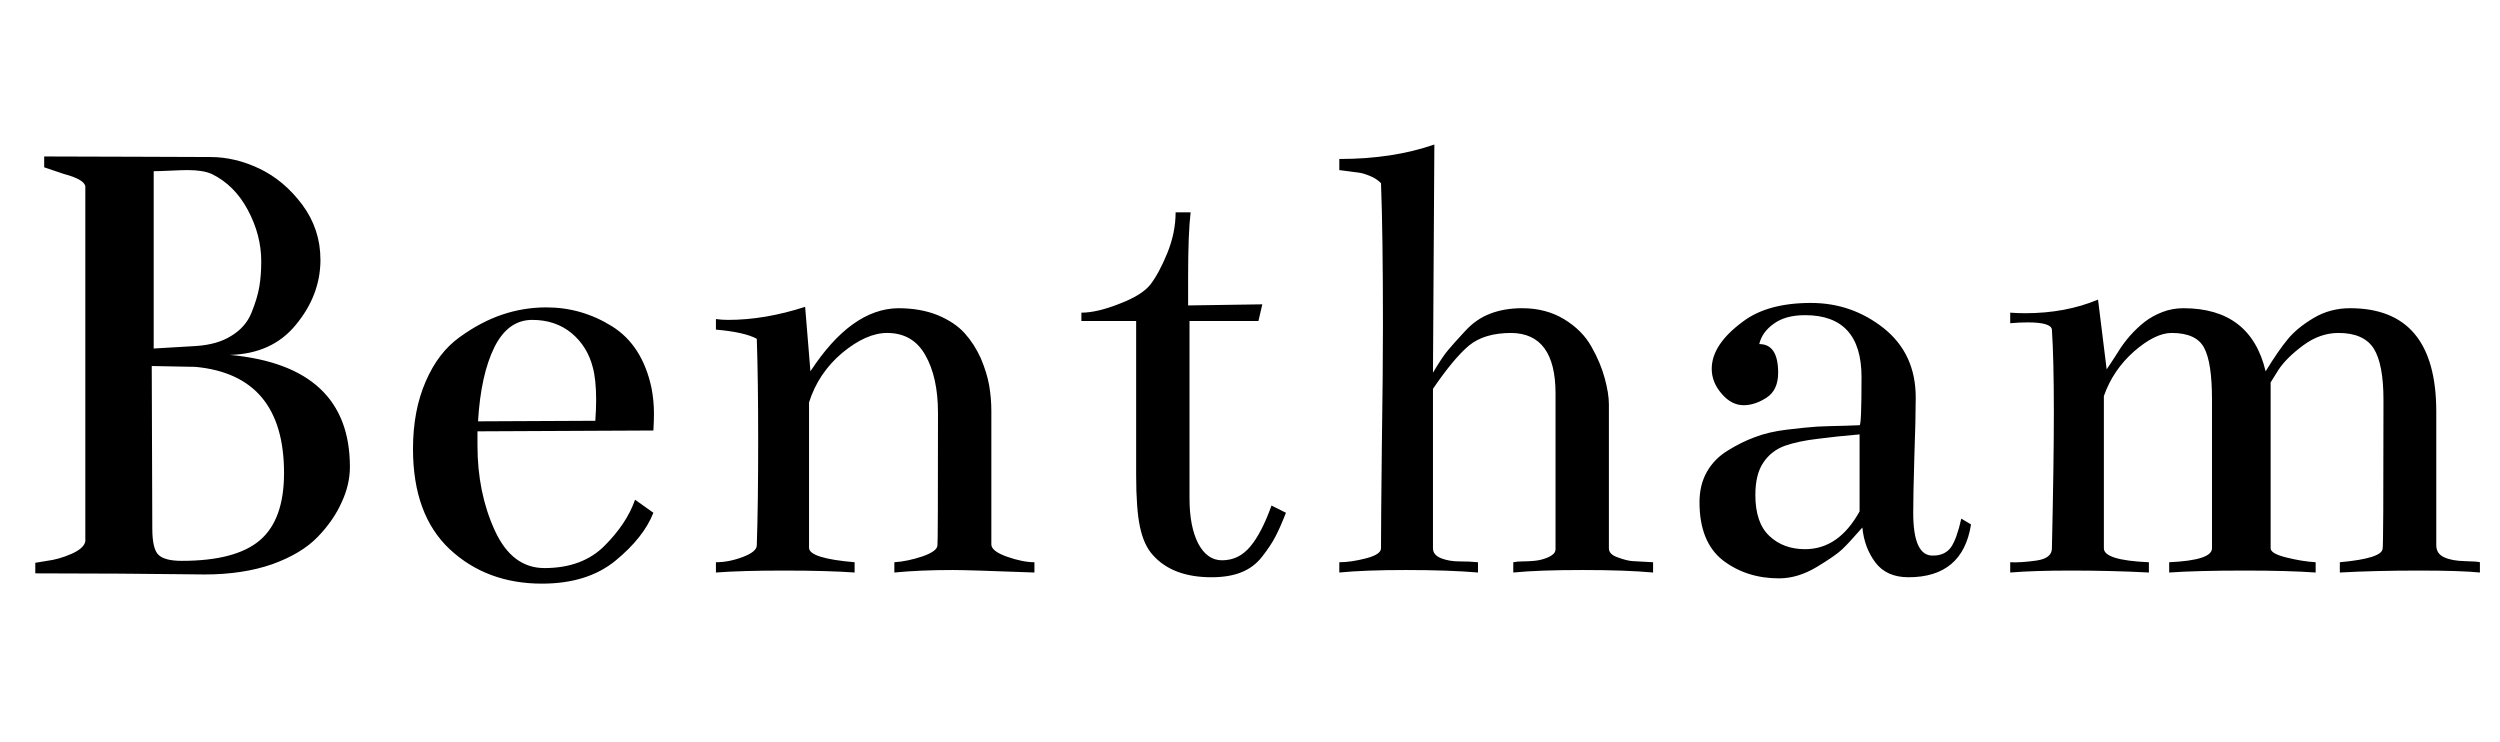 <svg xmlns="http://www.w3.org/2000/svg" xmlns:xlink="http://www.w3.org/1999/xlink" width="89.953" height="26.695"><path fill="black" d="M5.53 6.16L5.53 6.16L5.53 12.54L7.05 12.45Q7.83 12.40 8.33 12.08Q8.84 11.77 9.05 11.25Q9.26 10.73 9.33 10.32Q9.40 9.91 9.40 9.40L9.40 9.40Q9.40 8.46 8.92 7.56Q8.44 6.66 7.62 6.26L7.62 6.26Q7.31 6.12 6.75 6.12L6.75 6.12Q6.56 6.12 6.14 6.14Q5.72 6.16 5.53 6.16ZM12.59 16.80L12.59 16.80Q12.59 17.44 12.29 18.08Q12 18.73 11.43 19.32Q10.85 19.92 9.80 20.30Q8.74 20.67 7.36 20.67L7.36 20.67Q7.20 20.67 6.42 20.66Q5.65 20.65 4.27 20.64Q2.88 20.63 1.27 20.63L1.27 20.63L1.27 20.25L1.69 20.18Q2.11 20.13 2.57 19.93Q3.02 19.73 3.07 19.48L3.07 19.48Q3.07 18.30 3.07 14.95Q3.07 11.60 3.07 10.05L3.07 10.05Q3.07 7.59 3.07 6.70L3.07 6.70Q3.02 6.45 2.30 6.26L2.30 6.26L1.59 6.02L1.59 5.63Q2.98 5.63 4.98 5.64Q6.98 5.65 7.57 5.65L7.57 5.65Q8.46 5.65 9.34 6.07Q10.22 6.49 10.88 7.37Q11.53 8.25 11.53 9.35L11.53 9.35Q11.53 9.38 11.53 9.40L11.53 9.40Q11.51 10.64 10.65 11.68Q9.80 12.73 8.27 12.77L8.27 12.77Q12.59 13.17 12.59 16.80ZM7.03 13.20L5.46 13.17L5.48 19.01Q5.48 19.78 5.72 19.98Q5.95 20.18 6.54 20.18L6.54 20.18Q8.48 20.18 9.35 19.44Q10.22 18.70 10.22 17.02L10.22 17.02Q10.22 13.50 7.03 13.20L7.03 13.20ZM17.20 15.16L17.20 15.16L21.42 15.14Q21.45 14.74 21.45 14.39L21.45 14.39Q21.45 13.66 21.33 13.22L21.33 13.22Q21.14 12.47 20.57 11.99Q19.99 11.51 19.15 11.51L19.15 11.51Q18.28 11.51 17.79 12.49Q17.30 13.48 17.20 15.16ZM23.51 15.49L17.18 15.52L17.18 16.03Q17.18 17.72 17.80 19.08Q18.42 20.44 19.59 20.44L19.59 20.44Q20.95 20.44 21.75 19.64Q22.55 18.84 22.85 17.98L22.85 17.98L23.51 18.45Q23.16 19.34 22.15 20.17Q21.14 21 19.50 21L19.50 21Q17.51 21 16.18 19.76Q14.86 18.52 14.86 16.15L14.86 16.15Q14.86 14.77 15.32 13.72Q15.77 12.68 16.54 12.13Q17.30 11.58 18.07 11.32Q18.84 11.06 19.66 11.06L19.66 11.06Q20.93 11.06 22.02 11.74Q23.11 12.42 23.44 13.95L23.44 13.95Q23.53 14.41 23.53 14.88L23.53 14.88Q23.53 15.14 23.51 15.49L23.51 15.49ZM25.76 11.86L25.76 11.48Q25.97 11.51 26.20 11.51L26.20 11.51Q27.52 11.51 28.97 11.04L28.97 11.04L29.16 13.36Q30.63 11.11 32.32 11.09L32.32 11.09Q33.12 11.09 33.74 11.34Q34.36 11.60 34.71 11.99Q35.06 12.38 35.29 12.89Q35.51 13.41 35.59 13.86Q35.67 14.32 35.67 14.79L35.67 14.79L35.67 19.59Q35.67 19.83 36.23 20.03Q36.80 20.23 37.22 20.23L37.22 20.23L37.22 20.60Q34.85 20.51 34.29 20.51L34.29 20.51Q33.09 20.51 32.18 20.60L32.18 20.60L32.18 20.23Q32.65 20.20 33.19 20.02Q33.73 19.83 33.73 19.62L33.73 19.62Q33.75 19.62 33.75 14.86L33.75 14.86Q33.75 13.57 33.29 12.77Q32.84 11.98 31.92 11.98L31.92 11.98Q31.17 11.98 30.30 12.70Q29.44 13.43 29.11 14.48L29.11 14.48L29.11 19.71Q29.11 20.09 30.75 20.23L30.75 20.23L30.75 20.60Q29.79 20.53 28.20 20.53L28.20 20.53Q26.67 20.53 25.76 20.60L25.76 20.60L25.76 20.23Q26.23 20.23 26.73 20.04Q27.23 19.85 27.23 19.62L27.23 19.62Q27.28 18.19 27.28 15.84L27.28 15.84Q27.28 13.62 27.23 12.19L27.23 12.19Q26.79 11.95 25.76 11.86L25.76 11.86ZM45.42 10.95L45.28 11.55L42.80 11.55Q42.80 11.55 42.80 17.93L42.80 17.93Q42.80 18.94 43.11 19.55Q43.43 20.16 43.97 20.16L43.97 20.16Q44.58 20.16 44.99 19.66Q45.40 19.17 45.75 18.19L45.75 18.19L46.27 18.45Q46.05 19.01 45.89 19.31Q45.73 19.62 45.42 20.02Q45.12 20.41 44.67 20.59Q44.23 20.77 43.59 20.77L43.59 20.77Q42.19 20.77 41.48 19.97L41.48 19.97Q41.16 19.62 41.02 18.97Q40.88 18.33 40.88 17.09L40.88 17.09L40.88 11.55L38.91 11.55L38.91 11.25Q39.47 11.25 40.28 10.93Q41.09 10.62 41.39 10.24L41.39 10.24Q41.70 9.84 42 9.11Q42.30 8.37 42.30 7.64L42.30 7.64L42.84 7.64Q42.75 8.39 42.75 9.94L42.75 9.94Q42.75 10.10 42.75 10.45Q42.75 10.80 42.75 10.99L42.75 10.99L45.42 10.95ZM48.19 6.12L48.19 5.72L48.21 5.72Q50.11 5.72 51.61 5.20L51.61 5.20L51.56 13.41Q51.91 12.82 52.11 12.59Q52.31 12.35 52.71 11.92Q53.11 11.48 53.61 11.29Q54.12 11.09 54.77 11.09L54.77 11.09Q55.62 11.09 56.27 11.48Q56.93 11.88 57.26 12.47Q57.59 13.05 57.74 13.61Q57.89 14.16 57.89 14.55L57.89 14.55Q57.89 15.26 57.89 16.96Q57.89 18.66 57.89 19.17L57.89 19.17Q57.89 19.71 57.89 19.73L57.89 19.73Q57.89 19.95 58.22 20.06Q58.55 20.18 58.75 20.19Q58.95 20.20 59.48 20.23L59.48 20.23L59.48 20.60Q58.50 20.51 56.95 20.51L56.95 20.51Q55.34 20.51 54.45 20.60L54.45 20.60L54.45 20.23Q54.59 20.20 54.79 20.20Q54.98 20.20 55.20 20.18Q55.41 20.16 55.58 20.10Q55.76 20.04 55.86 19.96Q55.97 19.88 55.97 19.76L55.97 19.76Q55.97 19.76 55.97 19.73L55.97 19.73L55.97 14.16Q55.97 12 54.38 11.98L54.38 11.98Q53.41 11.98 52.86 12.43Q52.31 12.89 51.56 13.99L51.56 13.99L51.56 19.73Q51.56 19.97 51.86 20.09Q52.15 20.20 52.51 20.20Q52.88 20.20 53.18 20.23L53.18 20.23L53.18 20.60Q52.13 20.51 50.58 20.51L50.58 20.51Q49.10 20.51 48.19 20.60L48.19 20.60L48.19 20.23Q48.61 20.23 49.15 20.09Q49.69 19.95 49.69 19.73L49.69 19.73Q49.69 18.87 49.72 16.10Q49.76 13.34 49.76 11.74L49.76 11.74Q49.76 8.39 49.69 6.59L49.69 6.59Q49.52 6.42 49.29 6.33Q49.05 6.23 48.88 6.21Q48.70 6.19 48.19 6.12L48.19 6.12ZM70.57 18.66L70.57 18.66L70.92 18.87Q70.62 20.77 68.67 20.77L68.67 20.77Q67.88 20.77 67.48 20.24Q67.08 19.71 67.01 18.98L67.01 18.98Q66.54 19.52 66.29 19.76Q66.05 19.99 65.37 20.40Q64.69 20.81 64.01 20.81L64.01 20.81Q62.84 20.81 61.99 20.16Q61.15 19.50 61.15 18.07L61.15 18.07Q61.15 17.44 61.42 16.97Q61.69 16.50 62.17 16.21Q62.65 15.91 63.14 15.73Q63.63 15.54 64.29 15.46Q64.95 15.38 65.38 15.35Q65.81 15.33 66.34 15.32Q66.87 15.30 66.91 15.30L66.91 15.30Q66.98 15.30 66.98 13.57L66.98 13.57Q66.98 11.34 64.95 11.34L64.95 11.34Q64.24 11.34 63.82 11.65Q63.40 11.95 63.30 12.38L63.30 12.38Q63.98 12.38 63.98 13.41L63.98 13.41Q63.98 14.04 63.56 14.31Q63.14 14.58 62.74 14.58L62.74 14.58Q62.30 14.58 61.95 14.17Q61.59 13.76 61.59 13.27L61.59 13.27Q61.59 12.40 62.70 11.58L62.70 11.58Q63.59 10.90 65.16 10.90L65.16 10.90Q66.63 10.90 67.78 11.81Q68.93 12.73 68.93 14.30L68.93 14.30Q68.93 15.07 68.88 16.45Q68.84 17.84 68.84 18.45L68.84 18.45Q68.84 20.02 69.56 19.99L69.56 19.99Q69.98 19.99 70.20 19.69Q70.41 19.38 70.57 18.66ZM66.91 18.40L66.91 18.40L66.91 15.63Q66.09 15.70 65.40 15.79Q64.71 15.87 64.22 16.04Q63.73 16.22 63.45 16.64Q63.16 17.06 63.16 17.81L63.16 17.81Q63.16 18.82 63.67 19.29Q64.17 19.76 64.95 19.76L64.95 19.76Q66.16 19.76 66.91 18.40ZM78.56 11.09L78.56 11.09Q80.98 11.09 81.52 13.36L81.52 13.36Q81.98 12.61 82.32 12.20Q82.66 11.79 83.25 11.44Q83.84 11.09 84.56 11.09L84.56 11.09Q87.66 11.09 87.66 14.81L87.66 14.81L87.66 19.62Q87.66 19.92 87.94 20.05Q88.22 20.18 88.68 20.19Q89.13 20.20 89.23 20.23L89.23 20.23L89.23 20.60Q88.55 20.53 87.05 20.53L87.05 20.53Q85.43 20.53 84.19 20.60L84.19 20.60L84.19 20.23Q85.73 20.09 85.73 19.73L85.73 19.73Q85.76 19.73 85.76 14.39L85.76 14.39Q85.76 13.10 85.41 12.54Q85.05 11.98 84.14 11.98L84.14 11.98Q83.48 11.98 82.88 12.42Q82.27 12.87 81.98 13.31L81.98 13.31L81.70 13.76L81.70 19.73Q81.70 19.92 82.27 20.06Q82.83 20.20 83.32 20.23L83.32 20.23L83.32 20.60Q82.34 20.53 80.77 20.53L80.77 20.53Q79.05 20.53 78.05 20.60L78.05 20.60L78.05 20.23Q79.59 20.16 79.59 19.73L79.59 19.73L79.59 14.37Q79.59 13.05 79.31 12.52Q79.03 11.98 78.14 11.98L78.14 11.98Q77.55 11.98 76.79 12.64Q76.03 13.31 75.70 14.25L75.70 14.25L75.70 19.73Q75.70 20.16 77.32 20.23L77.32 20.23L77.32 20.60Q76.01 20.53 74.51 20.53L74.51 20.53Q73.17 20.53 72.33 20.60L72.33 20.60L72.33 20.23Q72.70 20.25 73.27 20.17Q73.83 20.09 73.83 19.73L73.83 19.73Q73.90 16.62 73.90 14.86L73.90 14.86Q73.90 12.91 73.83 11.86L73.83 11.86Q73.80 11.60 72.96 11.60L72.96 11.60Q72.66 11.60 72.33 11.63L72.33 11.63L72.33 11.25Q72.59 11.27 72.87 11.27L72.87 11.27Q74.32 11.27 75.49 10.78L75.49 10.78L75.80 13.29Q76.01 12.98 76.20 12.68Q76.38 12.38 76.64 12.08Q76.90 11.79 77.17 11.58Q77.44 11.37 77.80 11.23Q78.16 11.09 78.56 11.09Z"/></svg>